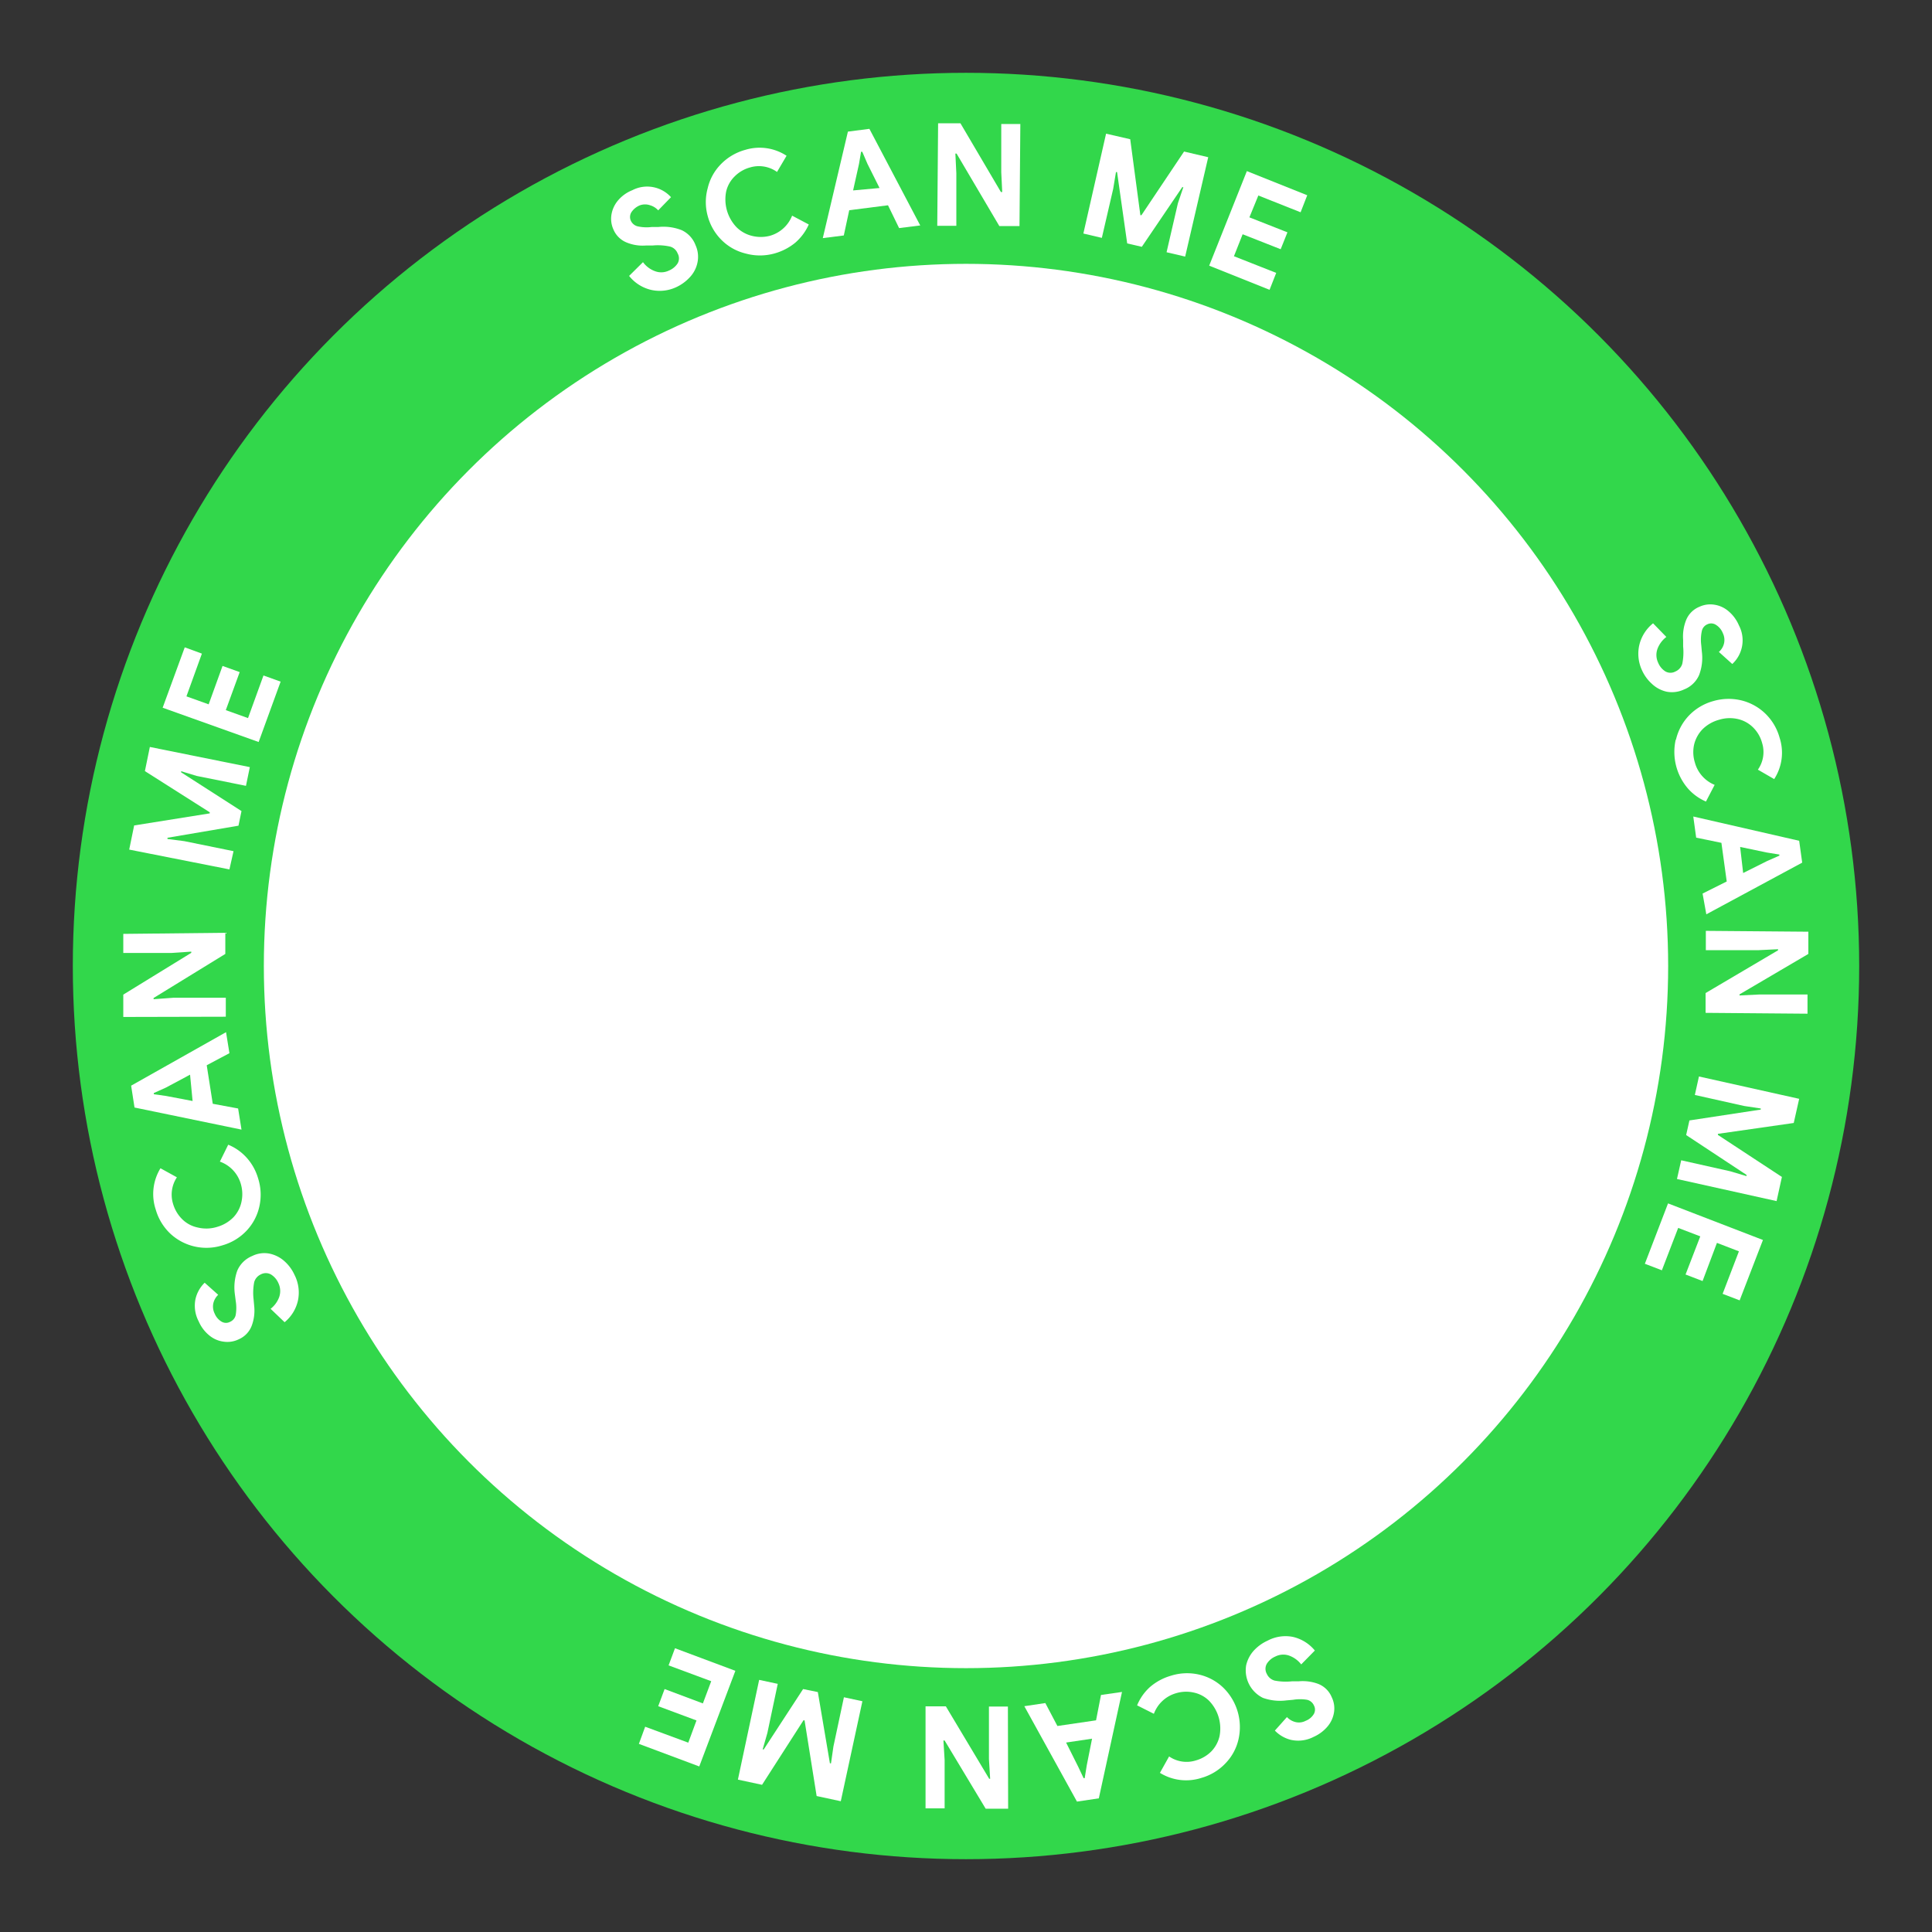 <svg id="Layer_1" data-name="Layer 1" xmlns="http://www.w3.org/2000/svg" viewBox="0 0 160 160"><rect x="0" y="0" width="160" height="160" fill="#333333" stroke="none"/><defs><style>.cls-1{fill:#32d74b;}.cls-2{fill:#fff;}</style></defs><circle class="cls-1" cx="80" cy="80" r="73.97"/><circle class="cls-2" cx="80" cy="80" r="58.15"/><path class="cls-2" d="M53.89,24a3.29,3.29,0,0,1-1.79-1.15l1.15-1.14a2.14,2.14,0,0,0,1,.75,1.46,1.46,0,0,0,1.14-.05,1.57,1.57,0,0,0,.73-.6.83.83,0,0,0,0-.82.94.94,0,0,0-.63-.57,4.7,4.7,0,0,0-1.43-.09l-.55,0a3.5,3.5,0,0,1-1.62-.25A2,2,0,0,1,50.8,19a2.14,2.14,0,0,1-.16-1.24,2.43,2.43,0,0,1,.55-1.17,3,3,0,0,1,1.18-.84,2.66,2.66,0,0,1,3.2.58l-1.06,1.09a1.47,1.47,0,0,0-.67-.42A1.27,1.27,0,0,0,53,17a1.54,1.54,0,0,0-.7.56.75.75,0,0,0-.06.71.84.84,0,0,0,.55.47,3.37,3.37,0,0,0,1.17.06l.55,0a4.12,4.12,0,0,1,1.94.26A2.23,2.23,0,0,1,57.6,20.3a2.32,2.32,0,0,1,.16,1.45A2.51,2.51,0,0,1,57.09,23a3.54,3.54,0,0,1-1.15.81A3.23,3.23,0,0,1,53.89,24Z"/><path class="cls-2" d="M61.77,21a4.22,4.22,0,0,1-2-1.11,4.38,4.38,0,0,1-1.16-2,4.32,4.32,0,0,1,0-2.31,4.18,4.18,0,0,1,1.11-2,4.45,4.45,0,0,1,2-1.17,4.07,4.07,0,0,1,3.42.49l-.79,1.34a2.57,2.57,0,0,0-2.21-.38,2.86,2.86,0,0,0-1.29.74,2.56,2.56,0,0,0-.71,1.25A3.34,3.34,0,0,0,61,18.82a2.74,2.74,0,0,0,1.26.71,3,3,0,0,0,1.49,0,2.79,2.79,0,0,0,1.85-1.67l1.38.73a4.35,4.35,0,0,1-1.12,1.51,4.69,4.69,0,0,1-1.72.89A4.46,4.46,0,0,1,61.77,21Z"/><path class="cls-2" d="M70.22,10.9,72,10.67l4.21,8-1.75.22L73.54,17l-3.21.41-.45,2.09-1.74.22Zm2.62,4.67-1-2-.43-1-.1,0-.17,1-.49,2.2Z"/><path class="cls-2" d="M77.69,10.21l1.85,0,3.35,5.69H83l-.08-1.63,0-4h1.58l-.07,8.45-1.67,0-3.54-6h-.1l.08,1.63,0,4.35H77.62Z"/><path class="cls-2" d="M91.6,11.07l2,.46.84,6.29.09,0,3.53-5.27,2,.47-1.91,8.23-1.54-.36.94-4.06L98,15.5l-.09,0-3.35,4.94-1.21-.28-.84-5.91-.09,0-.23,1.39-.94,4.06-1.53-.36Z"/><path class="cls-2" d="M103.26,14.17l5,2-.55,1.41-3.5-1.39L103.47,18l3.15,1.24-.56,1.4-3.15-1.24-.72,1.82,3.5,1.38L105.14,24l-5-2Z"/><path class="cls-2" d="M135.76,53.42a3.28,3.28,0,0,1,1.14-1.8L138,52.75a2.23,2.23,0,0,0-.74,1,1.49,1.49,0,0,0,.06,1.13,1.54,1.54,0,0,0,.61.73.85.85,0,0,0,.82,0,1,1,0,0,0,.57-.64,4.83,4.83,0,0,0,.07-1.43l0-.55a3.68,3.68,0,0,1,.24-1.62,2,2,0,0,1,1.11-1.12,2.13,2.13,0,0,1,1.24-.17,2.32,2.32,0,0,1,1.17.54,3.13,3.13,0,0,1,.86,1.17,2.67,2.67,0,0,1-.55,3.2l-1.11-1a1.35,1.35,0,0,0,.42-.68,1.28,1.28,0,0,0-.09-.87,1.42,1.42,0,0,0-.57-.69.72.72,0,0,0-.71-.05.78.78,0,0,0-.46.55,3.44,3.44,0,0,0-.05,1.17l.05.55a4,4,0,0,1-.23,1.94,2.25,2.25,0,0,1-1.25,1.19,2.34,2.34,0,0,1-1.45.18,2.61,2.61,0,0,1-1.22-.66,3.38,3.38,0,0,1-.82-1.14A3.24,3.24,0,0,1,135.76,53.42Z"/><path class="cls-2" d="M138.8,61.24a4.3,4.3,0,0,1,1.09-2,4.41,4.41,0,0,1,2-1.18,4.53,4.53,0,0,1,2.31-.06,4.34,4.34,0,0,1,2,1.1,4.41,4.41,0,0,1,1.18,2,4,4,0,0,1-.45,3.42l-1.35-.78a2.53,2.53,0,0,0,.35-2.21,2.83,2.83,0,0,0-.74-1.28,2.62,2.62,0,0,0-1.26-.7,3,3,0,0,0-1.57.06,3.1,3.1,0,0,0-1.36.78,2.75,2.75,0,0,0-.7,1.27,2.88,2.88,0,0,0,.06,1.48A2.79,2.79,0,0,0,142,65l-.72,1.38a4.18,4.18,0,0,1-1.51-1.1,4.64,4.64,0,0,1-1-4Z"/><path class="cls-2" d="M149,69.63l.25,1.81-7.94,4.28L141,74,143,73l-.44-3.2-2.09-.43-.24-1.75Zm-4.64,2.67,2-1,1-.44v-.09l-1.05-.17-2.2-.46Z"/><path class="cls-2" d="M149.76,77.16V79l-5.7,3.35v.09l1.63-.08,4,0,0,1.59-8.44-.07V82.24l6-3.54v-.09l-1.63.08-4.35,0V77.09Z"/><path class="cls-2" d="M149,91l-.45,2-6.28.9,0,.09,5.3,3.48-.44,2-8.25-1.83.35-1.55,4.06.91,1.35.4,0-.1-5-3.3.27-1.21,5.91-.9,0-.09-1.39-.21-4.07-.91.34-1.53Z"/><path class="cls-2" d="M146,102.69l-1.93,5-1.41-.54,1.35-3.52-1.82-.7L141,106.09l-1.41-.54,1.22-3.16-1.83-.7-1.35,3.51-1.41-.54,1.92-5Z"/><path class="cls-2" d="M107.07,135.56a3.3,3.3,0,0,1,1.82,1.13l-1.13,1.15a2.21,2.21,0,0,0-1-.73,1.45,1.45,0,0,0-1.13.07,1.56,1.56,0,0,0-.72.61.85.85,0,0,0,0,.83,1,1,0,0,0,.65.56,4.91,4.91,0,0,0,1.43.06l.55,0a3.67,3.67,0,0,1,1.62.21,2,2,0,0,1,1.13,1.11,2.11,2.11,0,0,1,.19,1.23,2.38,2.38,0,0,1-.53,1.18,3.22,3.22,0,0,1-1.16.87,2.78,2.78,0,0,1-1.87.25,2.75,2.75,0,0,1-1.34-.77l1-1.12a1.44,1.44,0,0,0,.69.41,1.2,1.2,0,0,0,.86-.1,1.35,1.35,0,0,0,.68-.57.73.73,0,0,0,0-.71.82.82,0,0,0-.56-.46,3.48,3.48,0,0,0-1.16,0l-.56.05a4.19,4.19,0,0,1-1.94-.21,2.54,2.54,0,0,1-1.39-2.69,2.7,2.7,0,0,1,.64-1.23,3.53,3.53,0,0,1,1.14-.82A3.16,3.16,0,0,1,107.07,135.56Z"/><path class="cls-2" d="M99.29,138.68a4.26,4.26,0,0,1,2,1.07,4.56,4.56,0,0,1,1.28,4.28,4.19,4.19,0,0,1-1.08,2,4.4,4.4,0,0,1-2,1.21,4.12,4.12,0,0,1-3.43-.42l.76-1.36a2.55,2.55,0,0,0,2.22.33,2.94,2.94,0,0,0,1.28-.75,2.67,2.67,0,0,0,.68-1.27,3.31,3.31,0,0,0-.87-2.92,2.55,2.55,0,0,0-1.27-.68,2.87,2.87,0,0,0-1.48.06,2.77,2.77,0,0,0-1.82,1.7l-1.39-.7a4.18,4.18,0,0,1,1.08-1.53,4.62,4.62,0,0,1,1.71-.92A4.43,4.43,0,0,1,99.29,138.68Z"/><path class="cls-2" d="M91,148.93l-1.81.27-4.36-7.9,1.74-.26,1,1.9,3.2-.47.41-2.1,1.74-.25Zm-2.71-4.62,1,2,.45.95h.09L90,146.2l.44-2.21Z"/><path class="cls-2" d="M83.49,149.79H81.63l-3.4-5.65h-.1l.1,1.62v4H76.65v-8.45h1.68l3.59,6H82l-.1-1.63v-4.35h1.57Z"/><path class="cls-2" d="M69.63,149.17l-2-.43-1-6.27-.09,0-3.43,5.34-2-.43,1.76-8.26,1.54.33-.86,4.07-.39,1.36.09,0,3.26-5,1.22.25,1,5.9.09,0,.2-1.39.87-4.08,1.53.33Z"/><path class="cls-2" d="M57.91,146.29l-5-1.87.52-1.42L57,144.32l.68-1.84-3.17-1.18.53-1.42,3.17,1.19.69-1.84-3.53-1.31.53-1.42,5,1.87Z"/><path class="cls-2" d="M24.68,107.68a3.23,3.23,0,0,1-1.11,1.82l-1.16-1.11a2.16,2.16,0,0,0,.72-1,1.52,1.52,0,0,0-.08-1.14,1.56,1.56,0,0,0-.62-.71.87.87,0,0,0-.83,0,1,1,0,0,0-.55.65A4.67,4.67,0,0,0,21,107.6l.05.55a3.57,3.57,0,0,1-.2,1.63,2,2,0,0,1-1.09,1.14,2.13,2.13,0,0,1-1.24.19,2.3,2.3,0,0,1-1.18-.51,3.06,3.06,0,0,1-.88-1.16,2.77,2.77,0,0,1-.27-1.86,2.73,2.73,0,0,1,.76-1.35l1.12,1a1.42,1.42,0,0,0-.4.69,1.3,1.3,0,0,0,.11.87,1.39,1.39,0,0,0,.58.67.72.72,0,0,0,.71,0,.79.79,0,0,0,.45-.56,3.53,3.53,0,0,0,0-1.17l-.07-.55a4.13,4.13,0,0,1,.2-1.95,2.28,2.28,0,0,1,1.23-1.21,2.25,2.25,0,0,1,1.44-.2,2.67,2.67,0,0,1,1.24.63,3.41,3.41,0,0,1,.83,1.13A3.22,3.22,0,0,1,24.68,107.68Z"/><path class="cls-2" d="M21.48,99.91a4.25,4.25,0,0,1-1.05,2,4.39,4.39,0,0,1-2,1.22,4.39,4.39,0,0,1-4.31-.95,4.42,4.42,0,0,1-1.22-2,4.08,4.08,0,0,1,.39-3.43l1.36.75a2.58,2.58,0,0,0-.31,2.22,2.94,2.94,0,0,0,.77,1.27,2.56,2.56,0,0,0,1.28.67A3,3,0,0,0,18,101.6a3.06,3.06,0,0,0,1.35-.81A2.66,2.66,0,0,0,20,99.52,3,3,0,0,0,19.93,98a2.77,2.77,0,0,0-1.72-1.8l.69-1.4a4.18,4.18,0,0,1,1.53,1.08,4.36,4.36,0,0,1,.94,1.69A4.44,4.44,0,0,1,21.48,99.91Z"/><path class="cls-2" d="M11.14,91.72l-.28-1.81,7.86-4.43L19,87.22l-1.88,1,.5,3.19,2.1.39L20,93.55ZM15.74,89l-2,1.07-1,.45,0,.1,1,.14,2.21.42Z"/><path class="cls-2" d="M10.21,84.22l0-1.85,5.63-3.46v-.1l-1.63.11-4,0,0-1.58,8.45-.09V79l-5.94,3.65v.1l1.63-.12,4.35,0,0,1.57Z"/><path class="cls-2" d="M10.7,70.36l.41-2,6.26-1,0-.09L12,63.86l.41-2,8.28,1.67-.32,1.55-4.08-.82L15,63.87l0,.09,5,3.21-.25,1.21-5.88,1,0,.1,1.39.18,4.08.83L19,72Z"/><path class="cls-2" d="M13.47,58.61l1.83-5,1.42.52-1.28,3.54,1.84.66,1.15-3.18,1.42.51L18.7,58.81l1.84.66,1.28-3.53,1.42.51-1.82,5Z"/></svg>